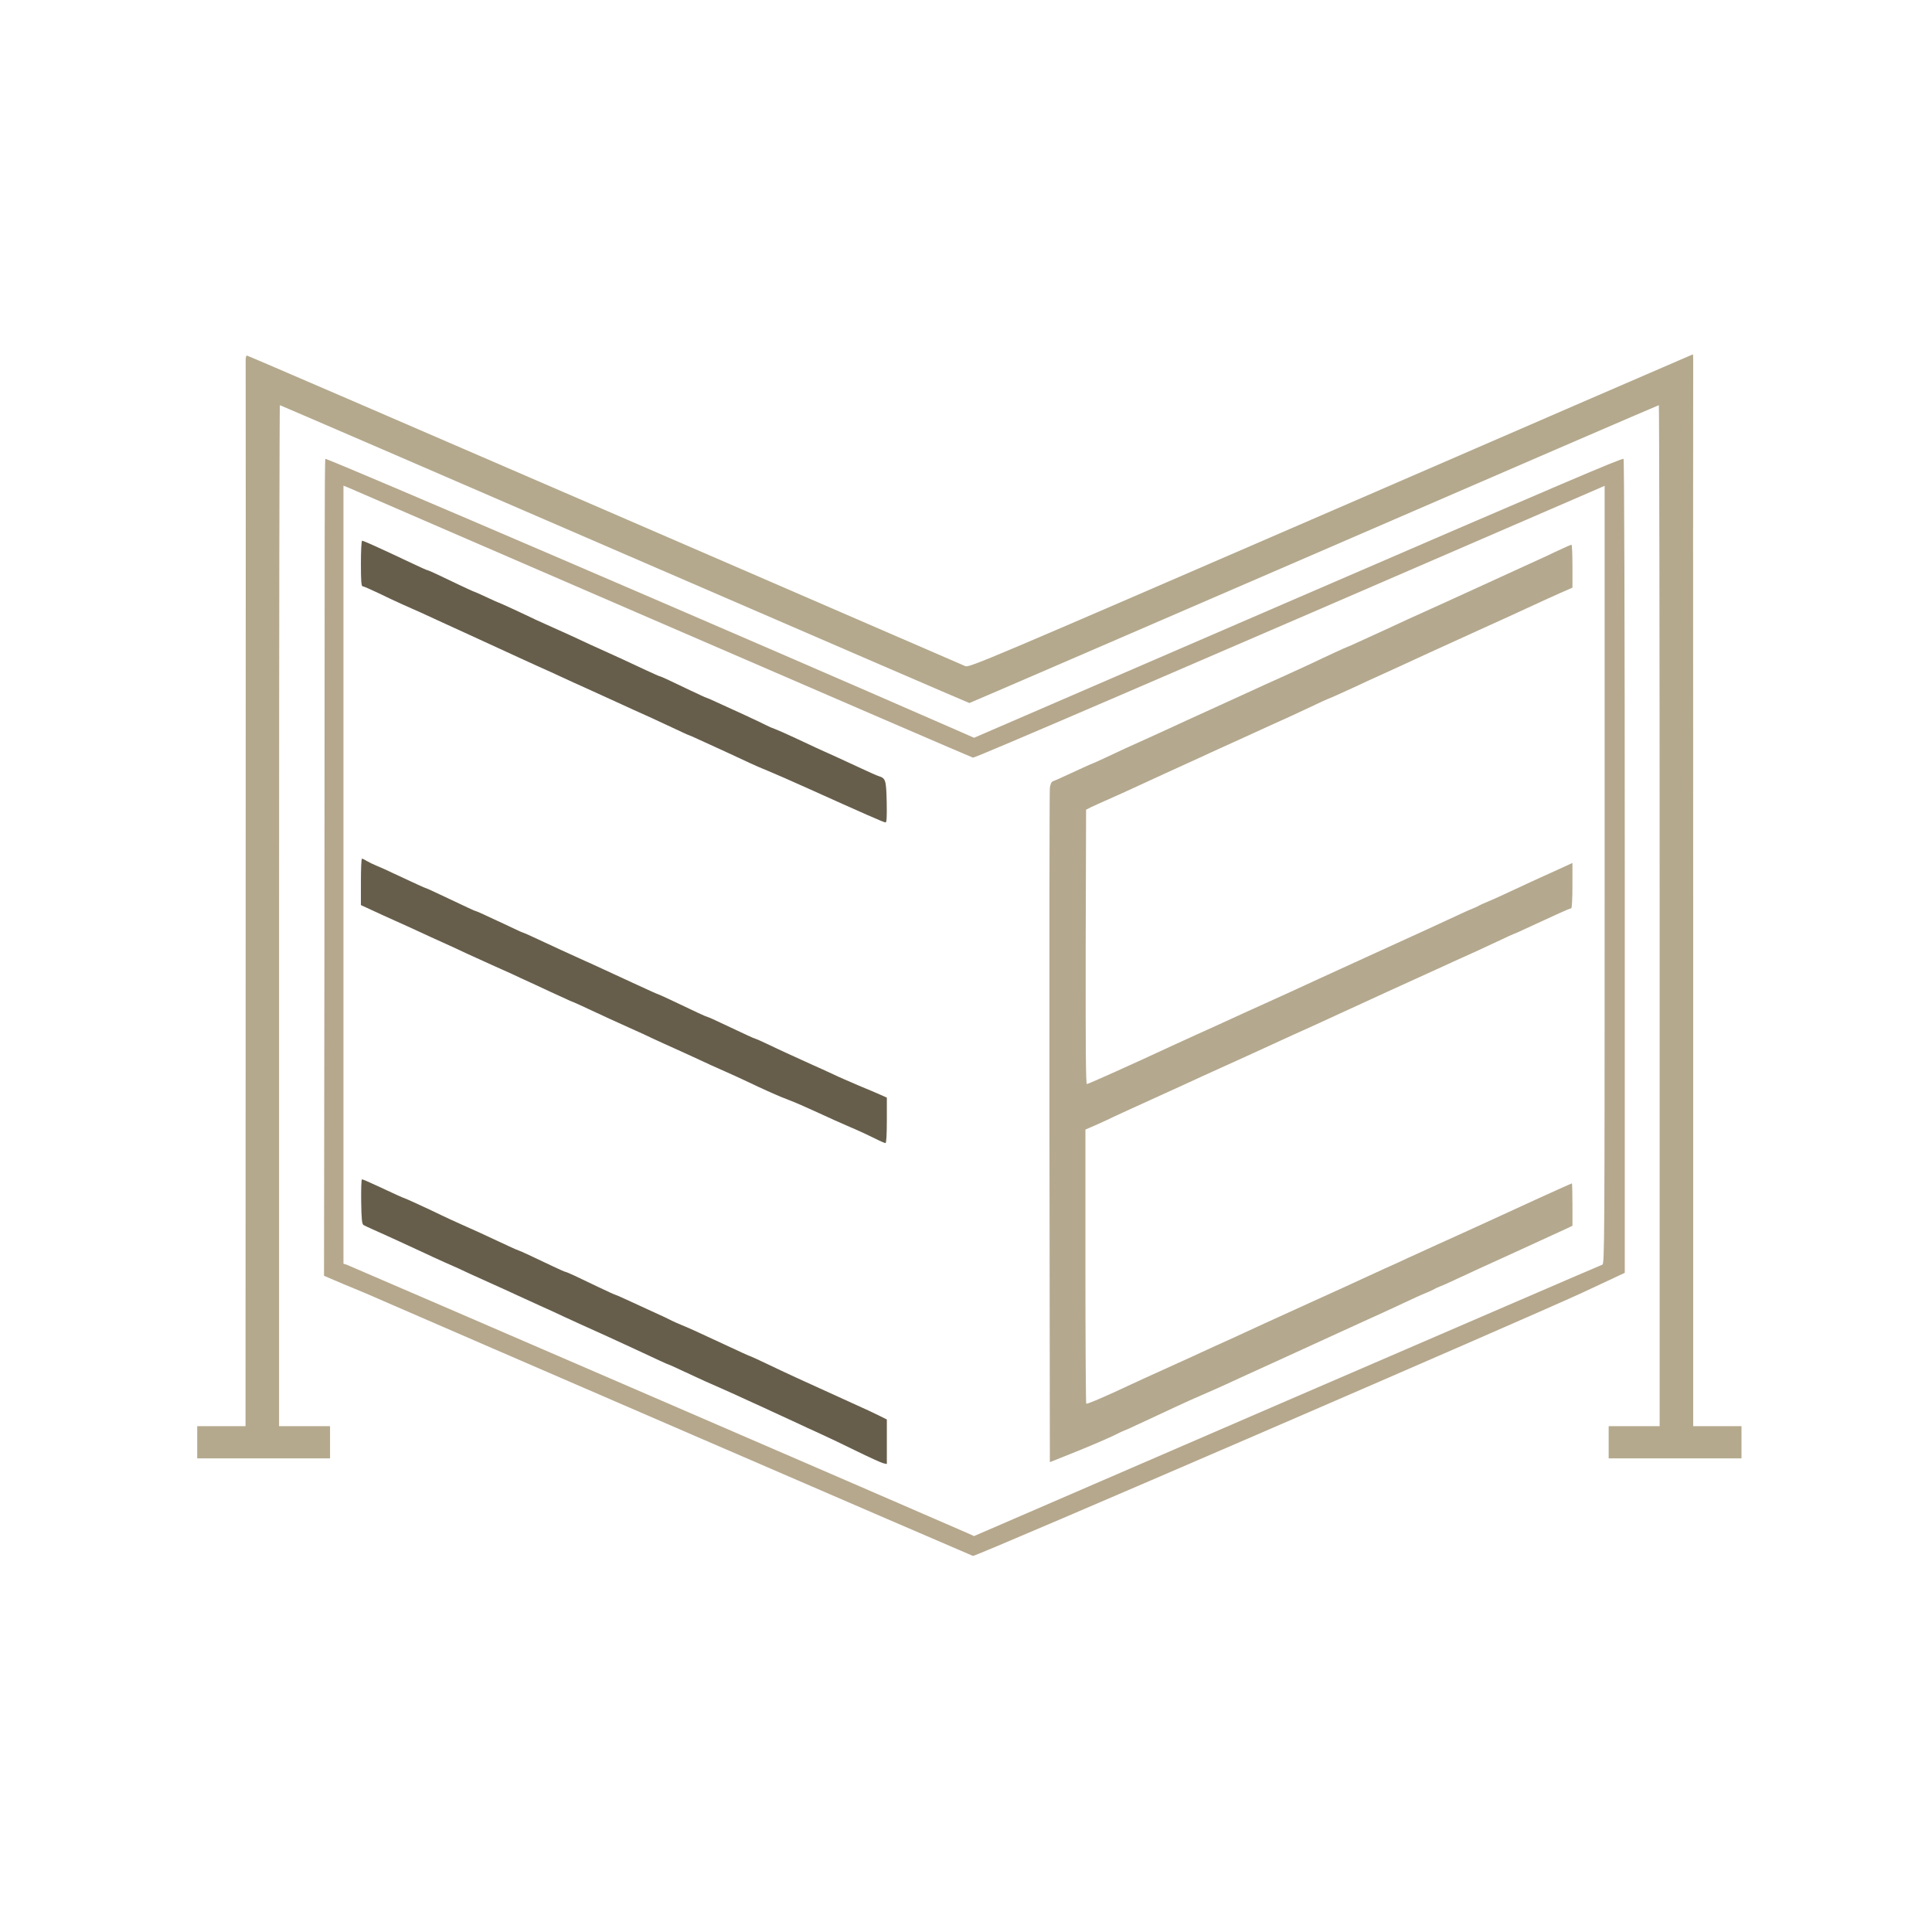 <?xml version="1.0" encoding="utf-8"?>
<!-- Generator: Adobe Illustrator 28.3.0, SVG Export Plug-In . SVG Version: 6.00 Build 0)  -->
<svg version="1.1" id="Слой_1" xmlns="http://www.w3.org/2000/svg" xmlns:xlink="http://www.w3.org/1999/xlink" x="0px" y="0px"
	 viewBox="0 0 1440 1440" style="enable-background:new 0 0 1440 1440;" xml:space="preserve">
<style type="text/css">
	.st0{fill:#B4A98D;}
	.st1{fill:#B6A88D;}
	.st2{fill:#665E4B;}
	.st3{fill:#B4A88E;}
</style>
<g transform="translate(0,1440) scale(0.1,-0.1)">
	<path class="st0" d="M9920,10590C7333,9469,7224,9423,7195,9435c-16,7-1226,531-2687,1164c-1462,633-2662,1151-2668,1151
		c-5,0-10-17-9-37c1-21,1-1817,0-3990l-1-3953h-180h-180v-120v-120h495h495v120v120h-190h-190v3805c0,2093,3,3805,6,3805
		s1159-499,2569-1110c1409-610,2566-1110,2570-1110s1160,500,2570,1110c1409,611,2565,1110,2569,1110c3,0,6-1712,6-3805V3770h-190
		h-190v-120v-120h495h495v120v120h-180h-180v3858c-1,2121-1,3919,0,3995c1,75,0,137-2,136C12616,11759,11402,11233,9920,10590z"/>
	<path class="st1" d="M2420,10383c0-329-1-1699-2-3045l-3-2447l70-30c39-17,108-46,155-65s146-61,220-94
		c324-142,4377-1895,4392-1899c20-6,4112,1763,4546,1964l312,146v3033c0,1827-4,3034-9,3034c-28,0-385-152-2508-1070L7260,8901
		l-132,58c-1558,682-4674,2021-4703,2021C2422,10980,2420,10711,2420,10383z M4930,9755c1268-549,2312-1000,2322-1002
		c13-4,1365,578,4621,1988l87,38V7879c0-2753-1-2900-17-2905c-10-3-1068-460-2351-1014L7260,2951l-58,26
		c-182,81-4601,1991-4619,1997l-23,7v2900v2899l33-13C2610,10759,3662,10304,4930,9755z"/>
	<path class="st2" d="M2690,10200c0-131,3-170,13-170c7,0,57-22,112-48c55-27,138-66,185-87c105-46,149-66,320-145
		c74-34,153-70,175-80c83-38,332-152,370-170c22-10,85-39,140-64c55-24,138-62,185-84s128-59,180-82c52-24,133-61,180-82
		c47-22,126-58,175-80c114-51,143-64,288-132c65-31,120-56,123-56c2,0,32-13,66-29c35-16,128-59,208-95c80-37,163-76,185-86
		c22-11,78-35,125-54s186-80,310-136c402-181,558-250,570-250c9,0,11,38,9,153c-4,164-8,176-59,192c-14,4-70,29-125,55
		s-143,66-195,90c-108,48-173,78-315,145c-55,26-117,53-138,61c-21,7-50,20-65,28s-88,43-162,77s-168,77-208,95c-40,19-75,34-78,34
		s-53,23-112,51s-135,64-168,80c-34,16-64,29-68,29c-3,0-45,19-93,41c-138,65-221,103-323,149c-52,23-135,61-185,85
		c-49,23-133,61-185,84s-113,51-135,61c-95,46-277,130-282,130c-2,0-42,18-89,40s-87,40-90,40s-53,23-112,51s-135,64-168,80
		c-34,16-64,29-68,29s-55,23-114,51s-125,59-147,69c-150,70-219,100-226,100C2694,10370,2690,10294,2690,10200z"/>
	<path class="st3" d="M11645,10311c-33-15-85-39-115-54c-30-14-134-61-230-105s-204-93-240-110s-171-78-300-137
		c-129-58-248-112-265-120c-16-8-95-44-175-81c-80-36-173-79-208-95c-34-16-64-29-66-29c-4,0-178-80-271-125c-16-8-109-50-205-94
		c-96-43-204-92-240-109s-171-78-300-137s-262-119-295-135c-33-15-112-51-175-80c-175-79-187-84-303-139c-60-28-110-51-112-51
		c-4,0-109-48-230-104c-27-13-58-26-67-29c-11-4-19-21-23-49c-3-24-4-1164-3-2535l3-2491l195,78c107,43,232,97,278,119
		c45,23,85,41,87,41c3,0,42,17,87,39c46,21,115,53,153,71c39,18,106,50,150,70c44,21,127,58,185,83s139,61,180,80s230,106,420,192
		c190,87,377,172,415,190c39,18,117,54,175,80c168,76,179,81,305,140c66,31,142,66,170,77c27,11,54,23,60,27c5,4,28,15,51,24
		c22,8,78,34,125,56c46,22,242,112,434,199c193,88,367,168,388,178l37,18v158c0,87-2,158-4,158c-5,0-444-200-666-303
		c-41-19-122-56-180-82s-127-58-155-70c-27-13-81-37-120-55c-38-17-88-40-110-50c-22-11-94-44-160-73c-66-30-149-68-185-85
		s-195-90-355-162c-159-73-321-146-360-164c-38-18-142-66-230-106s-193-87-233-106s-119-55-175-80c-253-115-316-143-377-172
		c-156-74-309-140-314-134c-3,3-6,464-6,1024v1019l44,19c24,10,77,34,118,53c40,20,204,95,363,167c160,73,317,144,350,160
		c33,15,107,49,165,75c139,63,191,86,275,125c39,18,99,46,135,62s83,38,105,48s92,42,155,70c63,29,147,67,185,85
		c39,18,115,53,170,78s138,63,185,85c47,21,128,58,180,82s133,61,180,82c47,22,126,58,175,80c114,51,143,64,288,132
		c65,31,120,56,122,56c3,0,37,15,77,34c40,18,98,45,128,59s90,41,133,61s83,36,88,36s9,72,9,169v169l-142-65c-79-35-165-75-193-88
		c-182-85-256-119-300-137c-27-11-54-23-60-27c-5-4-28-15-51-24c-22-8-78-34-125-56c-46-22-327-151-624-286
		c-297-136-567-259-600-275c-33-15-107-49-165-75s-127-58-155-70c-27-13-81-37-120-55c-38-18-92-42-120-55c-27-12-97-44-155-70
		s-136-62-175-80c-292-136-624-285-634-285c-8,0-10,264-9,1022l3,1023l35,18c19,9,80,37,135,61s134,60,175,79s154,71,250,115
		s209,95,250,114c41,20,118,54,170,78s127,57,165,75c39,18,117,54,175,80c160,72,176,79,314,144c70,34,130,61,132,61
		c5,0,180,79,294,133c41,19,147,67,235,107s192,88,230,106c39,18,201,91,360,164c160,72,319,145,355,162c66,31,272,125,323,146
		l27,12v160c0,88-3,160-7,160C11708,10339,11678,10327,11645,10311z"/>
	<path class="st2" d="M2690,7827v-173l78-36c42-20,124-57,182-83s138-62,178-81s119-55,175-80s138-63,182-84c44-20,127-58,185-84
		s123-55,145-65c22-11,101-47,175-81c74-35,168-78,208-96c40-19,74-34,77-34c2,0,52-23,112-51c146-68,170-79,303-139
		c63-28,147-66,185-85c39-18,113-52,165-75c52-24,131-59,175-80s127-59,185-84c58-26,123-55,145-66c163-78,270-125,330-147
		c39-14,135-56,215-93s190-87,245-110s135-60,177-81c43-22,82-39,88-39s10,61,10,170v169l-47,21c-27,12-100,43-163,69
		c-63,27-149,64-190,84c-41,19-115,53-165,75c-49,22-130,59-180,82c-49,23-123,57-162,76c-40,19-75,34-78,34c-5,0-59,25-252,116
		c-50,24-95,44-99,44c-3,0-34,13-68,29c-156,75-298,141-302,141s-70,30-189,85c-27,13-86,40-130,60s-102,47-130,60
		c-27,13-70,32-95,43c-51,22-277,127-387,178c-40,19-75,34-78,34s-51,22-107,49c-166,78-238,111-244,111c-5,0-52,22-261,121
		c-57,27-105,49-108,49c-5,0-81,35-235,107c-52,25-112,52-135,61c-22,9-53,24-70,34c-16,10-33,18-37,18
		C2693,8000,2690,7922,2690,7827z"/>
	<path class="st2" d="M2692,5444c2-136,6-168,18-175c8-5,40-19,70-33c76-33,336-153,385-176c22-11,90-42,150-69c61-26,144-64,185-84
		c41-19,118-54,170-77s133-60,180-82s126-58,175-80c50-22,126-57,170-78c69-32,172-79,330-150c70-32,328-151,391-181
		c34-16,64-29,66-29c3,0,59-25,124-56c140-65,174-81,274-124c41-18,134-60,205-93c72-32,148-68,170-78s90-41,150-69
		c61-29,155-72,210-97s177-83,270-129c94-46,182-86,198-90l27-6v166v166l-52,26c-29,15-125,60-213,99c-377,171-501,228-619,285
		c-69,33-128,60-130,60c-5,0-88,38-231,105c-175,82-236,109-280,127c-27,11-61,26-75,33c-14,8-83,41-155,73c-71,33-160,74-198,91
		c-37,17-69,31-72,31s-58,25-123,56c-64,31-145,69-178,85c-34,16-65,29-69,29s-45,18-91,40c-144,69-254,120-259,120
		c-3,0-38,15-78,34c-184,86-239,112-342,157c-60,27-128,58-150,69c-75,37-277,130-282,130c-4,0-47,19-212,96c-51,24-98,44-103,44
		S2691,5536,2692,5444z"/>
</g>
</svg>
